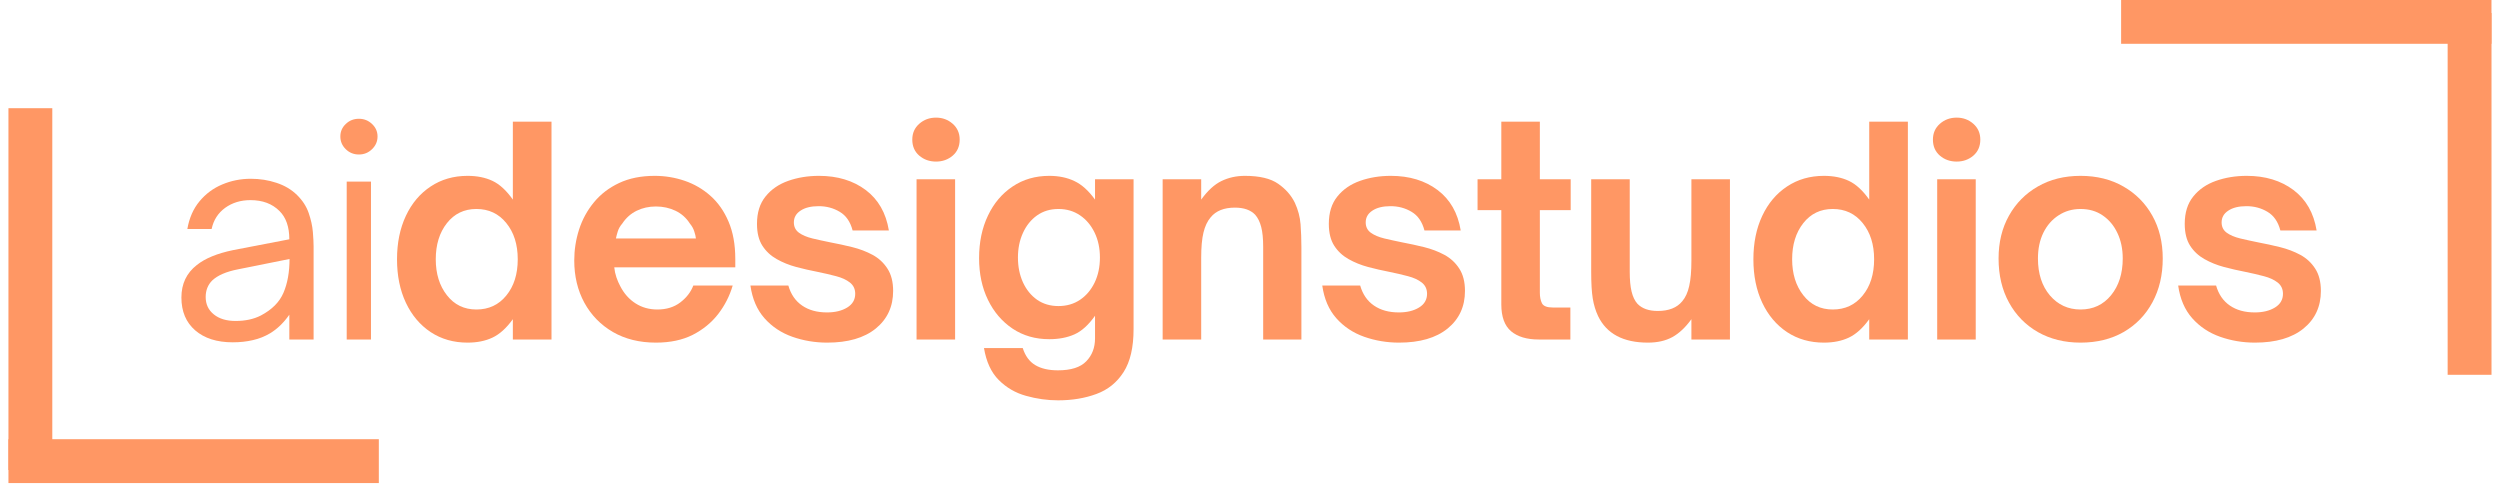 <svg xmlns="http://www.w3.org/2000/svg" xmlns:xlink="http://www.w3.org/1999/xlink" width="500" zoomAndPan="magnify" viewBox="0 0 375 73.5" height="98" preserveAspectRatio="xMidYMid meet" version="1.0"><defs><g/><clipPath id="77031b2c13"><path d="M 1.266 12 L 61 12 L 61 73.004 L 1.266 73.004 Z M 1.266 12 " clip-rule="nonzero"/></clipPath><clipPath id="8a2c2fc149"><path d="M 0.266 53 L 59.625 53 L 59.625 61 L 0.266 61 Z M 0.266 53 " clip-rule="nonzero"/></clipPath><clipPath id="e6d05d396c"><path d="M 0.266 0.871 L 7 0.871 L 7 61.004 L 0.266 61.004 Z M 0.266 0.871 " clip-rule="nonzero"/></clipPath><clipPath id="c4116c5a89"><rect x="0" width="60" y="0" height="62"/></clipPath><clipPath id="cc81de689f"><path d="M 314 0 L 373.73 0 L 373.73 60 L 314 60 Z M 314 0 " clip-rule="nonzero"/></clipPath><clipPath id="a27b734f2a"><path d="M 0.496 0 L 59.73 0 L 59.73 7 L 0.496 7 Z M 0.496 0 " clip-rule="nonzero"/></clipPath><clipPath id="edd9ebc332"><path d="M 53 0 L 59.73 0 L 59.73 59.594 L 53 59.594 Z M 53 0 " clip-rule="nonzero"/></clipPath><clipPath id="98568a86f2"><rect x="0" width="60" y="0" height="60"/></clipPath><clipPath id="48a83d5ff2"><rect x="0" width="326" y="0" height="54"/></clipPath></defs><g clip-path="url(#77031b2c13)"><g transform="matrix(1, 0, 0, 1, 1, 12)"><g clip-path="url(#c4116c5a89)"><g clip-path="url(#8a2c2fc149)"><path stroke-linecap="butt" transform="matrix(0.658, 0, 0, 0.658, 0.267, 53.884)" fill="none" stroke-linejoin="miter" d="M -0.002 4.998 L 84.434 4.998 " stroke="#ff9764" stroke-width="10" stroke-opacity="1" stroke-miterlimit="4"/></g><g clip-path="url(#e6d05d396c)"><path stroke-linecap="butt" transform="matrix(0, 0.658, -0.658, 0, 6.843, 4.236)" fill="none" stroke-linejoin="miter" d="M -0.002 4.998 L 82.463 4.998 " stroke="#ff9764" stroke-width="10" stroke-opacity="1" stroke-miterlimit="4"/></g></g></g></g><g clip-path="url(#cc81de689f)"><g transform="matrix(1, 0, 0, 1, 314, 0)"><g clip-path="url(#98568a86f2)"><g clip-path="url(#a27b734f2a)"><path stroke-linecap="butt" transform="matrix(-0.658, 0, 0, -0.658, 59.724, 6.568)" fill="none" stroke-linejoin="miter" d="M 0.003 5.001 L 84.433 5.001 " stroke="#ff9764" stroke-width="10" stroke-opacity="1" stroke-miterlimit="4"/></g><g clip-path="url(#edd9ebc332)"><path stroke-linecap="butt" transform="matrix(0, -0.658, 0.658, 0, 53.148, 56.216)" fill="none" stroke-linejoin="miter" d="M 0.001 4.999 L 82.466 4.999 " stroke="#ff9764" stroke-width="10" stroke-opacity="1" stroke-miterlimit="4"/></g></g></g></g><g transform="matrix(1, 0, 0, 1, 24, 8)"><g clip-path="url(#48a83d5ff2)"><g fill="#ff9764" fill-opacity="1"><g transform="translate(1.149, 42.925)"><g><path d="M 9.766 0.422 C 7.391 0.422 5.508 -0.176 4.125 -1.375 C 2.75 -2.57 2.062 -4.211 2.062 -6.297 C 2.062 -8.348 2.832 -9.973 4.375 -11.172 C 5.625 -12.172 7.438 -12.914 9.812 -13.406 L 18.25 -15.031 C 18.25 -16.883 17.758 -18.297 16.781 -19.266 C 15.695 -20.359 14.242 -20.906 12.422 -20.906 C 10.961 -20.906 9.695 -20.52 8.625 -19.75 C 7.562 -18.977 6.883 -17.922 6.594 -16.578 L 2.953 -16.578 C 3.242 -18.234 3.852 -19.617 4.781 -20.734 C 5.707 -21.848 6.836 -22.688 8.172 -23.25 C 9.516 -23.82 10.945 -24.109 12.469 -24.109 C 13.832 -24.109 15.117 -23.906 16.328 -23.5 C 17.547 -23.102 18.57 -22.492 19.406 -21.672 C 20.227 -20.867 20.812 -19.969 21.156 -18.969 C 21.5 -17.969 21.707 -17.02 21.781 -16.125 C 21.852 -15.227 21.891 -14.508 21.891 -13.969 L 21.891 0 L 18.25 0 L 18.25 -3.719 C 17.414 -2.52 16.457 -1.594 15.375 -0.938 C 14.57 -0.457 13.707 -0.113 12.781 0.094 C 11.852 0.312 10.848 0.422 9.766 0.422 Z M 10.188 -2.781 C 11.645 -2.781 12.906 -3.051 13.969 -3.594 C 15.645 -4.477 16.781 -5.617 17.375 -7.016 C 17.977 -8.422 18.281 -10.109 18.281 -12.078 L 10.578 -10.531 C 8.805 -10.188 7.508 -9.629 6.688 -8.859 C 6.031 -8.203 5.703 -7.375 5.703 -6.375 C 5.703 -5.289 6.109 -4.422 6.922 -3.766 C 7.734 -3.109 8.82 -2.781 10.188 -2.781 Z M 10.188 -2.781 "/></g></g></g><g fill="#ff9764" fill-opacity="1"><g transform="translate(24.959, 42.925)"><g><path d="M 4.875 -27.75 C 4.102 -27.75 3.445 -28.016 2.906 -28.547 C 2.363 -29.078 2.094 -29.711 2.094 -30.453 C 2.094 -31.191 2.363 -31.816 2.906 -32.328 C 3.445 -32.848 4.102 -33.109 4.875 -33.109 C 5.645 -33.109 6.301 -32.848 6.844 -32.328 C 7.395 -31.816 7.672 -31.191 7.672 -30.453 C 7.672 -29.711 7.395 -29.078 6.844 -28.547 C 6.301 -28.016 5.645 -27.75 4.875 -27.75 Z M 6.688 0 L 3.047 0 L 3.047 -23.688 L 6.688 -23.688 Z M 6.688 0 "/></g></g></g><g fill="#ff9764" fill-opacity="1"><g transform="translate(33.834, 42.925)"><g><path d="M 12.297 0.469 C 10.211 0.469 8.367 -0.055 6.766 -1.109 C 5.172 -2.172 3.93 -3.641 3.047 -5.516 C 2.16 -7.398 1.719 -9.57 1.719 -12.031 C 1.719 -14.488 2.16 -16.66 3.047 -18.547 C 3.93 -20.43 5.172 -21.898 6.766 -22.953 C 8.367 -24.016 10.211 -24.547 12.297 -24.547 C 13.723 -24.547 14.969 -24.297 16.031 -23.797 C 17.102 -23.297 18.125 -22.359 19.094 -20.984 L 19.094 -32.672 L 24.891 -32.672 L 24.891 0 L 19.094 0 L 19.094 -3.047 C 18.125 -1.703 17.102 -0.781 16.031 -0.281 C 14.969 0.219 13.723 0.469 12.297 0.469 Z M 13.625 -4.5 C 15.477 -4.5 16.973 -5.195 18.109 -6.594 C 19.254 -7.988 19.828 -9.801 19.828 -12.031 C 19.828 -14.258 19.254 -16.07 18.109 -17.469 C 16.973 -18.875 15.477 -19.578 13.625 -19.578 C 11.789 -19.578 10.316 -18.867 9.203 -17.453 C 8.086 -16.035 7.531 -14.227 7.531 -12.031 C 7.531 -9.863 8.086 -8.066 9.203 -6.641 C 10.316 -5.211 11.789 -4.5 13.625 -4.5 Z M 13.625 -4.5 "/></g></g></g><g fill="#ff9764" fill-opacity="1"><g transform="translate(60.513, 42.925)"><g><path d="M 13.875 0.469 C 11.414 0.469 9.266 -0.062 7.422 -1.125 C 5.586 -2.195 4.16 -3.66 3.141 -5.516 C 2.129 -7.379 1.625 -9.492 1.625 -11.859 C 1.625 -13.43 1.863 -14.973 2.344 -16.484 C 2.832 -18.004 3.578 -19.367 4.578 -20.578 C 5.578 -21.797 6.832 -22.758 8.344 -23.469 C 9.863 -24.188 11.648 -24.547 13.703 -24.547 C 15.242 -24.547 16.734 -24.301 18.172 -23.812 C 19.617 -23.32 20.91 -22.57 22.047 -21.562 C 23.191 -20.551 24.098 -19.258 24.766 -17.688 C 25.441 -16.113 25.781 -14.242 25.781 -12.078 L 25.781 -10.828 L 7.625 -10.828 C 7.676 -10.316 7.785 -9.812 7.953 -9.312 C 8.129 -8.812 8.316 -8.379 8.516 -8.016 C 9.086 -6.898 9.852 -6.035 10.812 -5.422 C 11.77 -4.805 12.863 -4.5 14.094 -4.5 C 15.457 -4.5 16.602 -4.852 17.531 -5.562 C 18.469 -6.281 19.117 -7.125 19.484 -8.094 L 25.391 -8.094 C 24.941 -6.551 24.219 -5.129 23.219 -3.828 C 22.219 -2.535 20.945 -1.492 19.406 -0.703 C 17.863 0.078 16.02 0.469 13.875 0.469 Z M 7.875 -15.156 L 19.875 -15.156 C 19.844 -15.469 19.758 -15.82 19.625 -16.219 C 19.5 -16.625 19.281 -17.016 18.969 -17.391 C 18.426 -18.242 17.707 -18.883 16.812 -19.312 C 15.914 -19.738 14.938 -19.953 13.875 -19.953 C 12.82 -19.953 11.859 -19.738 10.984 -19.312 C 10.109 -18.883 9.391 -18.242 8.828 -17.391 C 8.504 -17.016 8.281 -16.625 8.156 -16.219 C 8.031 -15.82 7.938 -15.469 7.875 -15.156 Z M 7.875 -15.156 "/></g></g></g><g fill="#ff9764" fill-opacity="1"><g transform="translate(87.064, 42.925)"><g><path d="M 13.016 0.469 C 11.191 0.469 9.453 0.176 7.797 -0.406 C 6.141 -0.988 4.742 -1.914 3.609 -3.188 C 2.484 -4.457 1.781 -6.094 1.5 -8.094 L 7.188 -8.094 C 7.562 -6.781 8.25 -5.781 9.25 -5.094 C 10.25 -4.406 11.492 -4.062 12.984 -4.062 C 14.203 -4.062 15.211 -4.305 16.016 -4.797 C 16.816 -5.285 17.219 -5.973 17.219 -6.859 C 17.219 -7.566 16.953 -8.129 16.422 -8.547 C 15.891 -8.961 15.195 -9.281 14.344 -9.5 C 13.488 -9.727 12.547 -9.945 11.516 -10.156 C 10.492 -10.352 9.445 -10.594 8.375 -10.875 C 7.301 -11.164 6.32 -11.562 5.438 -12.062 C 4.551 -12.562 3.836 -13.227 3.297 -14.062 C 2.754 -14.906 2.484 -16 2.484 -17.344 C 2.484 -19.031 2.91 -20.398 3.766 -21.453 C 4.617 -22.516 5.754 -23.297 7.172 -23.797 C 8.586 -24.297 10.125 -24.547 11.781 -24.547 C 14.57 -24.547 16.91 -23.836 18.797 -22.422 C 20.68 -21.004 21.836 -18.984 22.266 -16.359 L 16.828 -16.359 C 16.484 -17.672 15.836 -18.602 14.891 -19.156 C 13.953 -19.719 12.898 -20 11.734 -20 C 10.586 -20 9.68 -19.773 9.016 -19.328 C 8.348 -18.891 8.016 -18.301 8.016 -17.562 C 8.016 -16.906 8.27 -16.391 8.781 -16.016 C 9.289 -15.648 9.969 -15.363 10.812 -15.156 C 11.656 -14.957 12.562 -14.758 13.531 -14.562 C 14.594 -14.363 15.672 -14.129 16.766 -13.859 C 17.867 -13.586 18.883 -13.203 19.812 -12.703 C 20.738 -12.203 21.484 -11.516 22.047 -10.641 C 22.617 -9.773 22.906 -8.656 22.906 -7.281 C 22.906 -4.938 22.035 -3.055 20.297 -1.641 C 18.555 -0.234 16.129 0.469 13.016 0.469 Z M 13.016 0.469 "/></g></g></g><g fill="#ff9764" fill-opacity="1"><g transform="translate(110.874, 42.925)"><g><path d="M 5.531 -26.688 C 4.551 -26.688 3.711 -26.984 3.016 -27.578 C 2.316 -28.18 1.969 -28.984 1.969 -29.984 C 1.969 -30.953 2.316 -31.742 3.016 -32.359 C 3.711 -32.973 4.551 -33.281 5.531 -33.281 C 6.5 -33.281 7.332 -32.973 8.031 -32.359 C 8.727 -31.742 9.078 -30.953 9.078 -29.984 C 9.078 -28.984 8.727 -28.18 8.031 -27.578 C 7.332 -26.984 6.5 -26.688 5.531 -26.688 Z M 8.391 0 L 2.609 0 L 2.609 -24.031 L 8.391 -24.031 Z M 8.391 0 "/></g></g></g><g fill="#ff9764" fill-opacity="1"><g transform="translate(121.066, 42.925)"><g><path d="M 13.656 9.125 C 12.031 9.125 10.426 8.898 8.844 8.453 C 7.258 8.016 5.895 7.223 4.75 6.078 C 3.613 4.941 2.875 3.344 2.531 1.281 L 8.344 1.281 C 8.719 2.457 9.336 3.305 10.203 3.828 C 11.078 4.359 12.219 4.625 13.625 4.625 C 15.594 4.625 17.008 4.172 17.875 3.266 C 18.75 2.367 19.188 1.223 19.188 -0.172 L 19.188 -3.562 C 18.219 -2.188 17.188 -1.254 16.094 -0.766 C 15.008 -0.285 13.754 -0.047 12.328 -0.047 C 10.242 -0.047 8.41 -0.57 6.828 -1.625 C 5.242 -2.688 4.008 -4.129 3.125 -5.953 C 2.238 -7.773 1.797 -9.859 1.797 -12.203 C 1.797 -14.598 2.238 -16.723 3.125 -18.578 C 4.008 -20.441 5.242 -21.898 6.828 -22.953 C 8.41 -24.016 10.242 -24.547 12.328 -24.547 C 13.754 -24.547 15.008 -24.285 16.094 -23.766 C 17.188 -23.254 18.219 -22.328 19.188 -20.984 L 19.188 -24.031 L 24.969 -24.031 L 24.969 -1.547 C 24.969 1.191 24.469 3.336 23.469 4.891 C 22.469 6.453 21.109 7.547 19.391 8.172 C 17.68 8.805 15.77 9.125 13.656 9.125 Z M 13.703 -5.016 C 14.93 -5.016 16.008 -5.328 16.938 -5.953 C 17.863 -6.578 18.594 -7.438 19.125 -8.531 C 19.656 -9.633 19.922 -10.891 19.922 -12.297 C 19.922 -13.691 19.656 -14.938 19.125 -16.031 C 18.594 -17.133 17.863 -18 16.938 -18.625 C 16.008 -19.258 14.93 -19.578 13.703 -19.578 C 12.473 -19.578 11.398 -19.254 10.484 -18.609 C 9.578 -17.961 8.875 -17.086 8.375 -15.984 C 7.875 -14.891 7.625 -13.66 7.625 -12.297 C 7.625 -10.922 7.875 -9.68 8.375 -8.578 C 8.875 -7.484 9.578 -6.613 10.484 -5.969 C 11.398 -5.332 12.473 -5.016 13.703 -5.016 Z M 13.703 -5.016 "/></g></g></g><g fill="#ff9764" fill-opacity="1"><g transform="translate(147.788, 42.925)"><g><path d="M 8.391 0 L 2.609 0 L 2.609 -24.031 L 8.391 -24.031 L 8.391 -20.984 C 9.359 -22.328 10.367 -23.254 11.422 -23.766 C 12.484 -24.285 13.66 -24.547 14.953 -24.547 C 17.148 -24.547 18.812 -24.148 19.938 -23.359 C 21.062 -22.578 21.895 -21.629 22.438 -20.516 C 22.926 -19.461 23.211 -18.383 23.297 -17.281 C 23.379 -16.176 23.422 -15.023 23.422 -13.828 L 23.422 0 L 17.688 0 L 17.688 -13.922 C 17.688 -15.148 17.586 -16.141 17.391 -16.891 C 17.191 -17.648 16.891 -18.258 16.484 -18.719 C 15.805 -19.426 14.797 -19.781 13.453 -19.781 C 11.816 -19.781 10.602 -19.297 9.812 -18.328 C 9.32 -17.754 8.961 -16.992 8.734 -16.047 C 8.504 -15.109 8.391 -13.844 8.391 -12.25 Z M 8.391 0 "/></g></g></g><g fill="#ff9764" fill-opacity="1"><g transform="translate(172.84, 42.925)"><g><path d="M 13.016 0.469 C 11.191 0.469 9.453 0.176 7.797 -0.406 C 6.141 -0.988 4.742 -1.914 3.609 -3.188 C 2.484 -4.457 1.781 -6.094 1.5 -8.094 L 7.188 -8.094 C 7.562 -6.781 8.25 -5.781 9.25 -5.094 C 10.25 -4.406 11.492 -4.062 12.984 -4.062 C 14.203 -4.062 15.211 -4.305 16.016 -4.797 C 16.816 -5.285 17.219 -5.973 17.219 -6.859 C 17.219 -7.566 16.953 -8.129 16.422 -8.547 C 15.891 -8.961 15.195 -9.281 14.344 -9.5 C 13.488 -9.727 12.547 -9.945 11.516 -10.156 C 10.492 -10.352 9.445 -10.594 8.375 -10.875 C 7.301 -11.164 6.32 -11.562 5.438 -12.062 C 4.551 -12.562 3.836 -13.227 3.297 -14.062 C 2.754 -14.906 2.484 -16 2.484 -17.344 C 2.484 -19.031 2.91 -20.398 3.766 -21.453 C 4.617 -22.516 5.754 -23.297 7.172 -23.797 C 8.586 -24.297 10.125 -24.547 11.781 -24.547 C 14.57 -24.547 16.91 -23.836 18.797 -22.422 C 20.68 -21.004 21.836 -18.984 22.266 -16.359 L 16.828 -16.359 C 16.484 -17.672 15.836 -18.602 14.891 -19.156 C 13.953 -19.719 12.898 -20 11.734 -20 C 10.586 -20 9.68 -19.773 9.016 -19.328 C 8.348 -18.891 8.016 -18.301 8.016 -17.562 C 8.016 -16.906 8.27 -16.391 8.781 -16.016 C 9.289 -15.648 9.969 -15.363 10.812 -15.156 C 11.656 -14.957 12.562 -14.758 13.531 -14.562 C 14.594 -14.363 15.672 -14.129 16.766 -13.859 C 17.867 -13.586 18.883 -13.203 19.812 -12.703 C 20.738 -12.203 21.484 -11.516 22.047 -10.641 C 22.617 -9.773 22.906 -8.656 22.906 -7.281 C 22.906 -4.938 22.035 -3.055 20.297 -1.641 C 18.555 -0.234 16.129 0.469 13.016 0.469 Z M 13.016 0.469 "/></g></g></g><g fill="#ff9764" fill-opacity="1"><g transform="translate(196.65, 42.925)"><g><path d="M 14.906 0 L 10.156 0 C 8.383 0 7.004 -0.41 6.016 -1.234 C 5.035 -2.066 4.547 -3.41 4.547 -5.266 L 4.547 -19.406 L 0.984 -19.406 L 0.984 -24.031 L 4.547 -24.031 L 4.547 -32.672 L 10.328 -32.672 L 10.328 -24.031 L 14.953 -24.031 L 14.953 -19.406 L 10.328 -19.406 L 10.328 -7.031 C 10.328 -6.395 10.43 -5.863 10.641 -5.438 C 10.859 -5.008 11.41 -4.797 12.297 -4.797 L 14.906 -4.797 Z M 14.906 0 "/></g></g></g><g fill="#ff9764" fill-opacity="1"><g transform="translate(212.195, 42.925)"><g><path d="M 11 0.469 C 7.289 0.469 4.797 -0.859 3.516 -3.516 C 3.141 -4.316 2.875 -5.191 2.719 -6.141 C 2.562 -7.098 2.484 -8.445 2.484 -10.188 L 2.484 -24.031 L 8.266 -24.031 L 8.266 -10.156 C 8.266 -8.926 8.359 -7.93 8.547 -7.172 C 8.734 -6.41 9.023 -5.805 9.422 -5.359 C 10.109 -4.641 11.125 -4.281 12.469 -4.281 C 14.125 -4.281 15.348 -4.766 16.141 -5.734 C 16.629 -6.305 16.977 -7.07 17.188 -8.031 C 17.406 -8.988 17.516 -10.254 17.516 -11.828 L 17.516 -24.031 L 23.297 -24.031 L 23.297 0 L 17.516 0 L 17.516 -3.047 C 16.629 -1.816 15.676 -0.922 14.656 -0.359 C 13.645 0.191 12.426 0.469 11 0.469 Z M 11 0.469 "/></g></g></g><g fill="#ff9764" fill-opacity="1"><g transform="translate(237.29, 42.925)"><g><path d="M 12.297 0.469 C 10.211 0.469 8.367 -0.055 6.766 -1.109 C 5.172 -2.172 3.93 -3.641 3.047 -5.516 C 2.16 -7.398 1.719 -9.57 1.719 -12.031 C 1.719 -14.488 2.16 -16.66 3.047 -18.547 C 3.93 -20.43 5.172 -21.898 6.766 -22.953 C 8.367 -24.016 10.211 -24.547 12.297 -24.547 C 13.723 -24.547 14.969 -24.297 16.031 -23.797 C 17.102 -23.297 18.125 -22.359 19.094 -20.984 L 19.094 -32.672 L 24.891 -32.672 L 24.891 0 L 19.094 0 L 19.094 -3.047 C 18.125 -1.703 17.102 -0.781 16.031 -0.281 C 14.969 0.219 13.723 0.469 12.297 0.469 Z M 13.625 -4.5 C 15.477 -4.5 16.973 -5.195 18.109 -6.594 C 19.254 -7.988 19.828 -9.801 19.828 -12.031 C 19.828 -14.258 19.254 -16.07 18.109 -17.469 C 16.973 -18.875 15.477 -19.578 13.625 -19.578 C 11.789 -19.578 10.316 -18.867 9.203 -17.453 C 8.086 -16.035 7.531 -14.227 7.531 -12.031 C 7.531 -9.863 8.086 -8.066 9.203 -6.641 C 10.316 -5.211 11.789 -4.5 13.625 -4.5 Z M 13.625 -4.5 "/></g></g></g><g fill="#ff9764" fill-opacity="1"><g transform="translate(263.969, 42.925)"><g><path d="M 5.531 -26.688 C 4.551 -26.688 3.711 -26.984 3.016 -27.578 C 2.316 -28.18 1.969 -28.984 1.969 -29.984 C 1.969 -30.953 2.316 -31.742 3.016 -32.359 C 3.711 -32.973 4.551 -33.281 5.531 -33.281 C 6.5 -33.281 7.332 -32.973 8.031 -32.359 C 8.727 -31.742 9.078 -30.953 9.078 -29.984 C 9.078 -28.984 8.727 -28.18 8.031 -27.578 C 7.332 -26.984 6.5 -26.688 5.531 -26.688 Z M 8.391 0 L 2.609 0 L 2.609 -24.031 L 8.391 -24.031 Z M 8.391 0 "/></g></g></g><g fill="#ff9764" fill-opacity="1"><g transform="translate(274.161, 42.925)"><g><path d="M 13.922 0.469 C 11.523 0.469 9.395 -0.055 7.531 -1.109 C 5.676 -2.172 4.227 -3.648 3.188 -5.547 C 2.145 -7.441 1.625 -9.645 1.625 -12.156 C 1.625 -14.582 2.145 -16.723 3.188 -18.578 C 4.227 -20.441 5.672 -21.898 7.516 -22.953 C 9.359 -24.016 11.492 -24.547 13.922 -24.547 C 16.348 -24.547 18.488 -24.016 20.344 -22.953 C 22.195 -21.898 23.645 -20.441 24.688 -18.578 C 25.727 -16.723 26.25 -14.582 26.25 -12.156 C 26.25 -9.676 25.734 -7.484 24.703 -5.578 C 23.68 -3.68 22.242 -2.195 20.391 -1.125 C 18.535 -0.062 16.379 0.469 13.922 0.469 Z M 13.922 -4.5 C 15.805 -4.5 17.332 -5.211 18.5 -6.641 C 19.664 -8.066 20.25 -9.906 20.25 -12.156 C 20.25 -13.582 19.984 -14.852 19.453 -15.969 C 18.93 -17.082 18.195 -17.961 17.25 -18.609 C 16.312 -19.254 15.203 -19.578 13.922 -19.578 C 12.691 -19.578 11.594 -19.258 10.625 -18.625 C 9.656 -18 8.895 -17.129 8.344 -16.016 C 7.801 -14.898 7.531 -13.613 7.531 -12.156 C 7.531 -9.875 8.129 -8.023 9.328 -6.609 C 10.535 -5.203 12.066 -4.5 13.922 -4.5 Z M 13.922 -4.5 "/></g></g></g><g fill="#ff9764" fill-opacity="1"><g transform="translate(301.226, 42.925)"><g><path d="M 13.016 0.469 C 11.191 0.469 9.453 0.176 7.797 -0.406 C 6.141 -0.988 4.742 -1.914 3.609 -3.188 C 2.484 -4.457 1.781 -6.094 1.5 -8.094 L 7.188 -8.094 C 7.562 -6.781 8.25 -5.781 9.25 -5.094 C 10.25 -4.406 11.492 -4.062 12.984 -4.062 C 14.203 -4.062 15.211 -4.305 16.016 -4.797 C 16.816 -5.285 17.219 -5.973 17.219 -6.859 C 17.219 -7.566 16.953 -8.129 16.422 -8.547 C 15.891 -8.961 15.195 -9.281 14.344 -9.5 C 13.488 -9.727 12.547 -9.945 11.516 -10.156 C 10.492 -10.352 9.445 -10.594 8.375 -10.875 C 7.301 -11.164 6.32 -11.562 5.438 -12.062 C 4.551 -12.562 3.836 -13.227 3.297 -14.062 C 2.754 -14.906 2.484 -16 2.484 -17.344 C 2.484 -19.031 2.91 -20.398 3.766 -21.453 C 4.617 -22.516 5.754 -23.297 7.172 -23.797 C 8.586 -24.297 10.125 -24.547 11.781 -24.547 C 14.57 -24.547 16.91 -23.836 18.797 -22.422 C 20.68 -21.004 21.836 -18.984 22.266 -16.359 L 16.828 -16.359 C 16.484 -17.672 15.836 -18.602 14.891 -19.156 C 13.953 -19.719 12.898 -20 11.734 -20 C 10.586 -20 9.68 -19.773 9.016 -19.328 C 8.348 -18.891 8.016 -18.301 8.016 -17.562 C 8.016 -16.906 8.27 -16.391 8.781 -16.016 C 9.289 -15.648 9.969 -15.363 10.812 -15.156 C 11.656 -14.957 12.562 -14.758 13.531 -14.562 C 14.594 -14.363 15.672 -14.129 16.766 -13.859 C 17.867 -13.586 18.883 -13.203 19.812 -12.703 C 20.738 -12.203 21.484 -11.516 22.047 -10.641 C 22.617 -9.773 22.906 -8.656 22.906 -7.281 C 22.906 -4.938 22.035 -3.055 20.297 -1.641 C 18.555 -0.234 16.129 0.469 13.016 0.469 Z M 13.016 0.469 "/></g></g></g></g></g></svg>